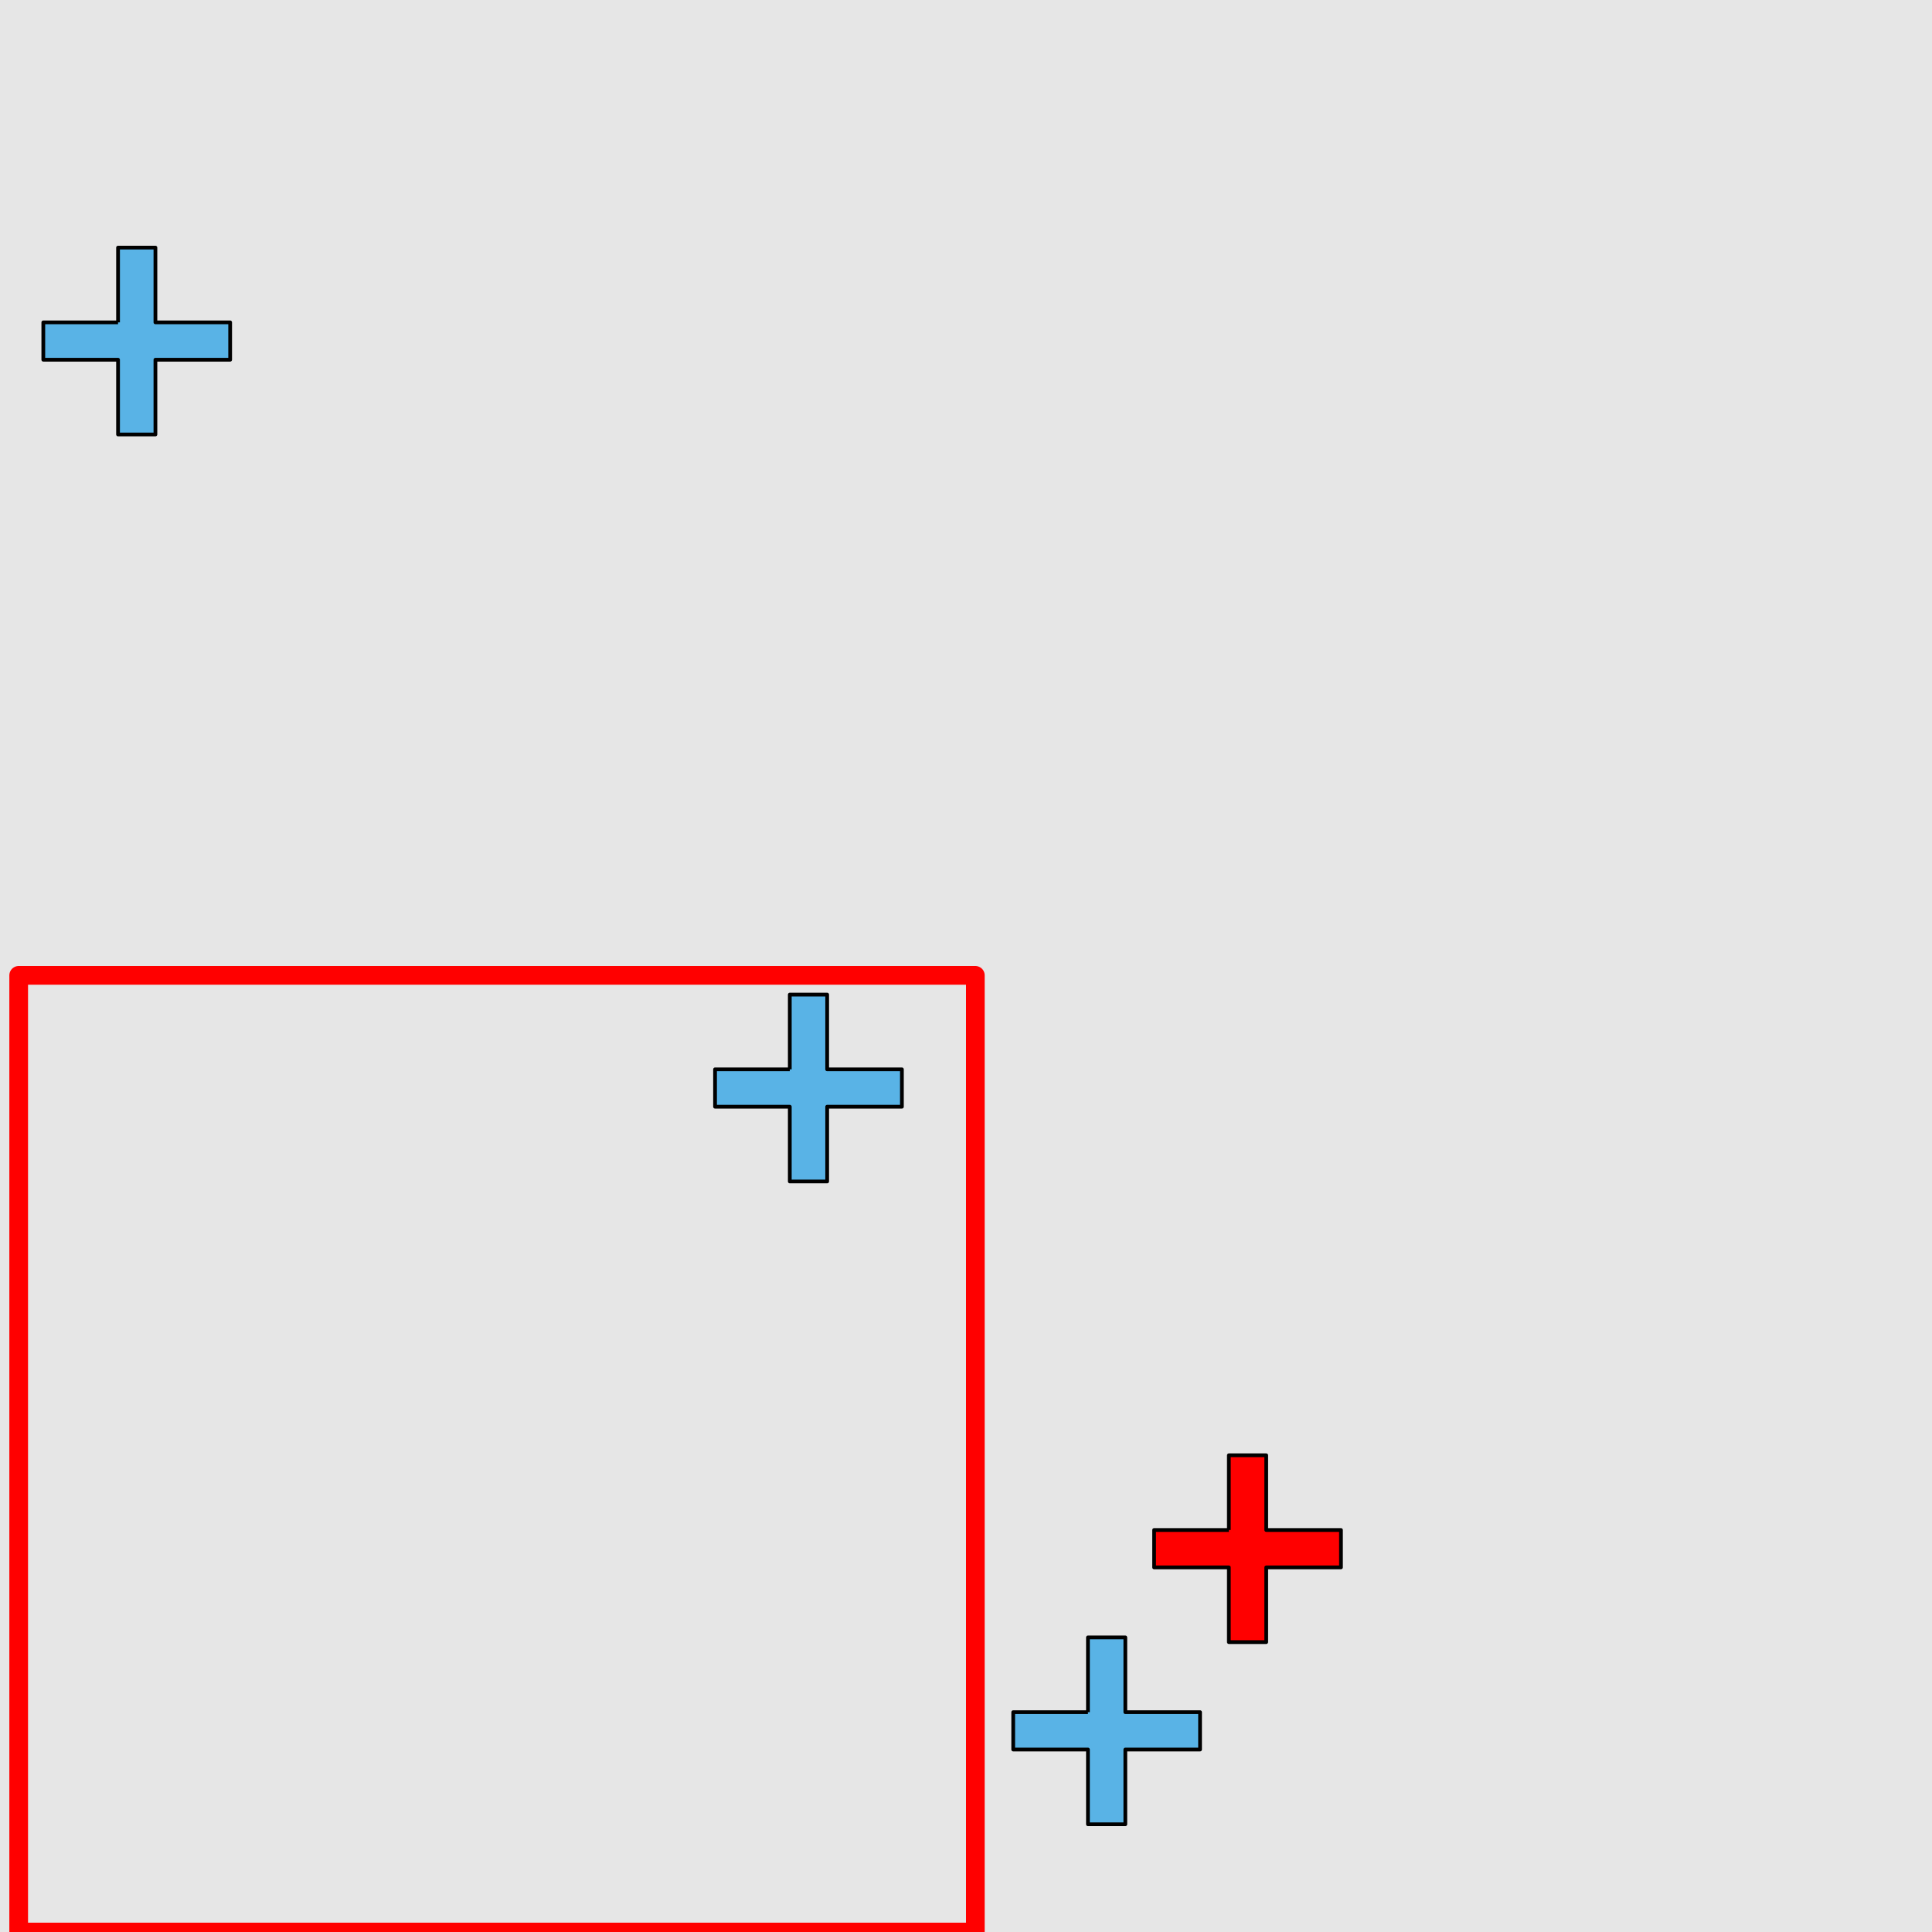 <?xml version="1.0" encoding="UTF-8"?>
<svg xmlns="http://www.w3.org/2000/svg" xmlns:xlink="http://www.w3.org/1999/xlink" width="517pt" height="517pt" viewBox="0 0 517 517" version="1.1">
<g id="surface1171">
<rect x="0" y="0" width="517" height="517" style="fill:rgb(90%,90%,90%);fill-opacity:1;stroke:none;"/>
<path style="fill:none;stroke-width:5;stroke-linecap:butt;stroke-linejoin:round;stroke:rgb(100%,0%,0%);stroke-opacity:1;stroke-miterlimit:10;" d="M 5 261 L 261 261 L 261 517 L 5 517 Z M 5 261 "/>
<path style="fill-rule:nonzero;fill:rgb(35%,70%,90%);fill-opacity:1;stroke-width:1;stroke-linecap:butt;stroke-linejoin:round;stroke:rgb(0%,0%,0%);stroke-opacity:1;stroke-miterlimit:10;" d="M 211.348 286.156 L 191.348 286.156 L 191.348 296.156 L 211.348 296.156 L 211.348 316.156 L 221.348 316.156 L 221.348 296.156 L 241.348 296.156 L 241.348 286.156 L 221.348 286.156 L 221.348 266.156 L 211.348 266.156 L 211.348 286.156 "/>
<path style="fill-rule:nonzero;fill:rgb(100%,0%,0%);fill-opacity:1;stroke-width:1;stroke-linecap:butt;stroke-linejoin:round;stroke:rgb(0%,0%,0%);stroke-opacity:1;stroke-miterlimit:10;" d="M 328.84 409.426 L 308.84 409.426 L 308.84 419.426 L 328.84 419.426 L 328.84 439.426 L 338.84 439.426 L 338.84 419.426 L 358.84 419.426 L 358.84 409.426 L 338.84 409.426 L 338.84 389.426 L 328.84 389.426 L 328.84 409.426 "/>
<path style="fill-rule:nonzero;fill:rgb(35%,70%,90%);fill-opacity:1;stroke-width:1;stroke-linecap:butt;stroke-linejoin:round;stroke:rgb(0%,0%,0%);stroke-opacity:1;stroke-miterlimit:10;" d="M 291.133 458.172 L 271.133 458.172 L 271.133 468.172 L 291.133 468.172 L 291.133 488.172 L 301.133 488.172 L 301.133 468.172 L 321.133 468.172 L 321.133 458.172 L 301.133 458.172 L 301.133 438.172 L 291.133 438.172 L 291.133 458.172 "/>
<path style="fill-rule:nonzero;fill:rgb(35%,70%,90%);fill-opacity:1;stroke-width:1;stroke-linecap:butt;stroke-linejoin:round;stroke:rgb(0%,0%,0%);stroke-opacity:1;stroke-miterlimit:10;" d="M 31.59 86.262 L 11.59 86.262 L 11.59 96.262 L 31.59 96.262 L 31.59 116.262 L 41.59 116.262 L 41.59 96.262 L 61.59 96.262 L 61.59 86.262 L 41.59 86.262 L 41.59 66.262 L 31.59 66.262 L 31.59 86.262 "/>
</g>
</svg>
